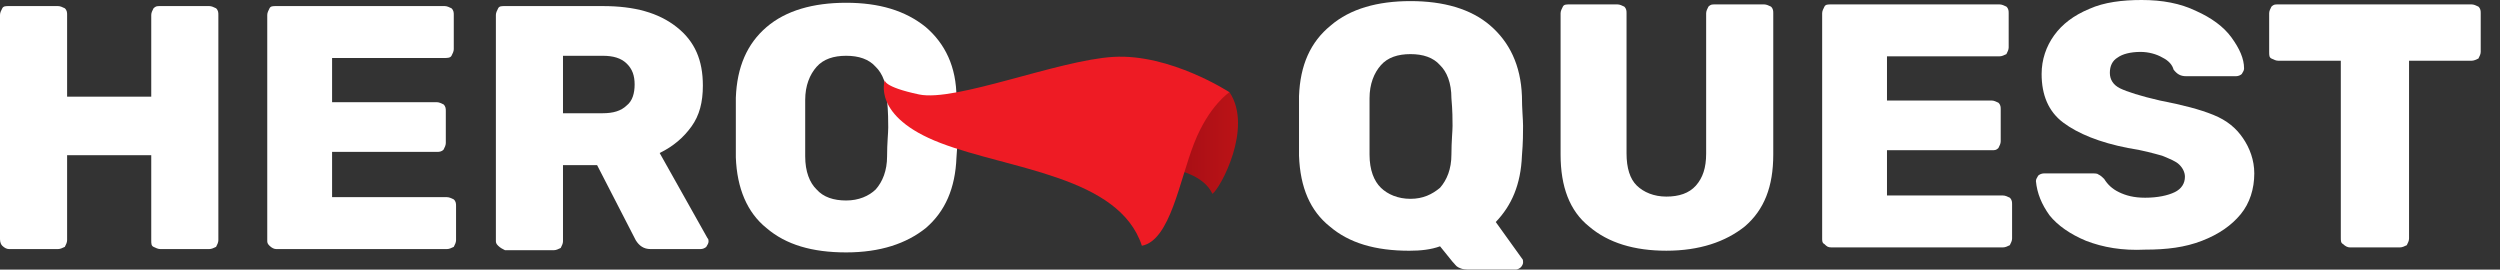<svg width="102" height="11" viewBox="0 0 102 11" fill="none" xmlns="http://www.w3.org/2000/svg">
<rect x="0" y="0" width="102" height="11" fill="#333333" stroke="none"/>
<path d="M0.093 10.027C0.046 9.982 0 9.892 0 9.756V0.608C0 0.518 0.046 0.428 0.093 0.338C0.139 0.248 0.232 0.248 0.371 0.248H2.366C2.459 0.248 2.552 0.293 2.645 0.338C2.738 0.428 2.738 0.518 2.738 0.608V3.943H6.171V0.608C6.171 0.518 6.218 0.428 6.264 0.338C6.357 0.248 6.403 0.248 6.543 0.248H8.538C8.631 0.248 8.723 0.293 8.816 0.338C8.909 0.428 8.909 0.518 8.909 0.608V9.801C8.909 9.892 8.863 9.982 8.816 10.072C8.723 10.117 8.631 10.162 8.538 10.162H6.543C6.45 10.162 6.357 10.117 6.264 10.072C6.171 10.027 6.171 9.937 6.171 9.801V6.331H2.738V9.801C2.738 9.892 2.691 9.982 2.645 10.072C2.552 10.117 2.459 10.162 2.366 10.162H0.371C0.278 10.162 0.186 10.117 0.093 10.027Z" fill="white"/>
<path d="M10.997 10.027C10.904 9.937 10.904 9.892 10.904 9.802V0.609C10.904 0.519 10.951 0.429 10.997 0.338C11.043 0.248 11.136 0.248 11.275 0.248H18.143C18.236 0.248 18.328 0.293 18.421 0.338C18.514 0.429 18.514 0.519 18.514 0.609V2.006C18.514 2.096 18.468 2.186 18.421 2.276C18.375 2.366 18.236 2.366 18.143 2.366H13.549V4.169H17.818C17.911 4.169 18.004 4.214 18.096 4.259C18.189 4.349 18.189 4.439 18.189 4.529V5.836C18.189 5.926 18.143 6.017 18.096 6.107C18.004 6.197 17.911 6.197 17.818 6.197H13.549V8.044H18.236C18.328 8.044 18.421 8.09 18.514 8.135C18.607 8.225 18.607 8.315 18.607 8.405V9.802C18.607 9.892 18.56 9.982 18.514 10.072C18.421 10.117 18.328 10.162 18.236 10.162H11.275C11.183 10.162 11.09 10.117 10.997 10.027Z" fill="white"/>
<path d="M20.325 10.027C20.232 9.937 20.232 9.892 20.232 9.802V0.609C20.232 0.519 20.279 0.429 20.325 0.338C20.371 0.248 20.464 0.248 20.603 0.248H24.594C25.893 0.248 26.867 0.519 27.61 1.105C28.352 1.69 28.677 2.457 28.677 3.493C28.677 4.169 28.538 4.71 28.213 5.16C27.888 5.611 27.471 5.972 26.914 6.242L28.863 9.712C28.909 9.757 28.909 9.802 28.909 9.847C28.909 9.937 28.863 9.982 28.816 10.072C28.77 10.117 28.677 10.162 28.584 10.162H26.543C26.264 10.162 26.079 10.027 25.939 9.802L24.362 6.738H22.97V9.847C22.97 9.937 22.923 10.027 22.877 10.117C22.784 10.162 22.691 10.208 22.599 10.208H20.603C20.511 10.162 20.418 10.117 20.325 10.027ZM24.594 4.62C25.011 4.62 25.336 4.529 25.568 4.304C25.8 4.124 25.893 3.808 25.893 3.448C25.893 3.087 25.8 2.817 25.568 2.592C25.336 2.366 25.011 2.276 24.594 2.276H22.97V4.62H24.594Z" fill="white"/>
<path d="M31.275 9.306C30.486 8.675 30.068 7.684 30.022 6.422C30.022 6.152 30.022 5.746 30.022 5.205C30.022 4.665 30.022 4.259 30.022 3.989C30.068 2.727 30.486 1.781 31.275 1.105C32.064 0.429 33.177 0.113 34.523 0.113C35.868 0.113 36.936 0.429 37.771 1.105C38.56 1.781 39.024 2.727 39.024 3.989C39.024 4.529 39.07 4.935 39.07 5.205C39.07 5.476 39.07 5.881 39.024 6.422C38.977 7.684 38.56 8.63 37.771 9.306C36.982 9.937 35.915 10.298 34.523 10.298C33.131 10.298 32.064 9.982 31.275 9.306ZM35.729 7.729C36.008 7.414 36.193 6.963 36.193 6.377C36.193 5.836 36.24 5.431 36.24 5.205C36.24 4.98 36.24 4.575 36.193 4.079C36.193 3.448 36.008 2.997 35.729 2.727C35.451 2.411 35.033 2.276 34.523 2.276C34.012 2.276 33.595 2.411 33.316 2.727C33.038 3.042 32.852 3.493 32.852 4.079C32.852 4.349 32.852 4.71 32.852 5.205C32.852 5.701 32.852 6.107 32.852 6.377C32.852 7.008 33.038 7.459 33.316 7.729C33.595 8.044 34.012 8.18 34.523 8.18C35.033 8.18 35.451 7.999 35.729 7.729Z" fill="white"/>
<path d="M59.496 10.906C59.403 10.861 59.357 10.77 59.264 10.68L58.754 10.049C58.383 10.184 57.965 10.23 57.501 10.23C56.109 10.23 55.042 9.914 54.253 9.238C53.464 8.607 53.046 7.661 53 6.354C53 6.084 53 5.678 53 5.137C53 4.597 53 4.191 53 3.921C53.046 2.659 53.464 1.712 54.299 1.036C55.088 0.36 56.202 0.045 57.547 0.045C58.893 0.045 60.007 0.36 60.795 1.036C61.584 1.712 62.048 2.659 62.095 3.921C62.095 4.461 62.141 4.867 62.141 5.137C62.141 5.408 62.141 5.813 62.095 6.354C62.048 7.526 61.677 8.382 61.027 9.058L62.095 10.545C62.141 10.59 62.141 10.635 62.141 10.68V10.725C62.141 10.77 62.095 10.861 62.048 10.906C62.002 10.951 61.909 10.996 61.863 10.996H59.867C59.682 10.996 59.589 10.951 59.496 10.906ZM58.754 7.661C59.032 7.345 59.218 6.895 59.218 6.309C59.218 5.768 59.264 5.363 59.264 5.137C59.264 4.912 59.264 4.506 59.218 4.011C59.218 3.38 59.032 2.929 58.754 2.659C58.475 2.343 58.058 2.208 57.547 2.208C57.037 2.208 56.619 2.343 56.341 2.659C56.062 2.974 55.877 3.425 55.877 4.011C55.877 4.281 55.877 4.642 55.877 5.137C55.877 5.633 55.877 6.039 55.877 6.309C55.877 6.94 56.062 7.391 56.341 7.661C56.619 7.931 57.037 8.112 57.547 8.112C58.058 8.112 58.429 7.931 58.754 7.661Z" fill="white"/>
<path d="M64.832 9.238C64.043 8.607 63.672 7.616 63.672 6.309V0.541C63.672 0.451 63.718 0.36 63.765 0.27C63.811 0.18 63.904 0.18 64.043 0.18H65.992C66.085 0.18 66.177 0.225 66.27 0.27C66.363 0.36 66.363 0.451 66.363 0.541V6.264C66.363 6.85 66.502 7.3 66.781 7.571C67.059 7.841 67.477 8.021 67.987 8.021C68.498 8.021 68.915 7.886 69.194 7.571C69.472 7.255 69.611 6.85 69.611 6.264V0.541C69.611 0.451 69.658 0.36 69.704 0.27C69.797 0.18 69.843 0.18 69.982 0.18H71.978C72.07 0.18 72.163 0.225 72.256 0.27C72.349 0.36 72.349 0.451 72.349 0.541V6.309C72.349 7.616 71.978 8.562 71.189 9.238C70.4 9.869 69.333 10.229 67.987 10.229C66.688 10.229 65.621 9.914 64.832 9.238Z" fill="white"/>
<path d="M74.437 9.959C74.344 9.914 74.344 9.824 74.344 9.734V0.541C74.344 0.451 74.39 0.36 74.437 0.27C74.483 0.18 74.576 0.18 74.715 0.18H81.582C81.675 0.18 81.768 0.225 81.861 0.27C81.954 0.36 81.954 0.451 81.954 0.541V1.938C81.954 2.028 81.907 2.118 81.861 2.208C81.768 2.253 81.675 2.298 81.582 2.298H76.989V4.101H81.257C81.35 4.101 81.443 4.146 81.536 4.191C81.629 4.281 81.629 4.371 81.629 4.461V5.768C81.629 5.858 81.582 5.948 81.536 6.039C81.443 6.129 81.397 6.129 81.257 6.129H76.989V7.976H81.722C81.814 7.976 81.907 8.021 82 8.066C82.093 8.157 82.093 8.247 82.093 8.337V9.734C82.093 9.824 82.046 9.914 82 10.004C81.907 10.049 81.814 10.094 81.722 10.094H74.715C74.576 10.094 74.529 10.049 74.437 9.959Z" fill="white"/>
<path d="M85.108 9.824C84.458 9.554 83.948 9.193 83.623 8.788C83.298 8.337 83.113 7.886 83.066 7.391C83.066 7.3 83.113 7.255 83.159 7.165C83.206 7.12 83.298 7.075 83.391 7.075H85.34C85.479 7.075 85.572 7.075 85.618 7.12C85.711 7.165 85.758 7.21 85.85 7.3C85.99 7.526 86.175 7.706 86.454 7.841C86.732 7.976 87.057 8.067 87.521 8.067C88.031 8.067 88.449 7.976 88.727 7.841C89.006 7.706 89.145 7.481 89.145 7.21C89.145 7.03 89.052 6.85 88.913 6.715C88.774 6.579 88.542 6.489 88.217 6.354C87.892 6.264 87.428 6.129 86.825 6.039C85.665 5.813 84.783 5.453 84.18 5.002C83.577 4.551 83.298 3.876 83.298 3.019C83.298 2.433 83.484 1.893 83.809 1.442C84.134 0.991 84.598 0.631 85.247 0.361C85.85 0.09 86.593 0 87.382 0C88.217 0 88.959 0.135 89.609 0.451C90.212 0.721 90.723 1.082 91.047 1.532C91.372 1.983 91.558 2.388 91.558 2.794C91.558 2.884 91.511 2.929 91.465 3.019C91.419 3.064 91.326 3.109 91.233 3.109H89.191C88.959 3.109 88.82 3.019 88.681 2.839C88.635 2.659 88.495 2.479 88.217 2.343C87.985 2.208 87.66 2.118 87.335 2.118C86.918 2.118 86.593 2.208 86.407 2.343C86.175 2.479 86.082 2.704 86.082 2.974C86.082 3.245 86.222 3.47 86.5 3.605C86.778 3.74 87.335 3.921 88.124 4.101C89.052 4.281 89.748 4.461 90.305 4.687C90.862 4.912 91.233 5.227 91.511 5.633C91.79 6.039 91.975 6.534 91.975 7.075C91.975 7.706 91.79 8.292 91.419 8.742C91.047 9.193 90.537 9.554 89.841 9.824C89.145 10.094 88.403 10.185 87.521 10.185C86.593 10.23 85.804 10.094 85.108 9.824Z" fill="white"/>
<path d="M95.598 9.959C95.505 9.914 95.505 9.824 95.505 9.689V2.478H92.953C92.86 2.478 92.768 2.433 92.675 2.388C92.582 2.343 92.582 2.253 92.582 2.118V0.541C92.582 0.451 92.628 0.36 92.675 0.27C92.768 0.18 92.814 0.18 92.953 0.18H100.841C100.934 0.18 101.027 0.225 101.12 0.27C101.213 0.36 101.213 0.451 101.213 0.541V2.118C101.213 2.208 101.166 2.298 101.12 2.388C101.027 2.433 100.934 2.478 100.841 2.478H98.289V9.734C98.289 9.824 98.243 9.914 98.197 10.004C98.104 10.049 98.011 10.094 97.918 10.094H95.876C95.784 10.094 95.691 10.049 95.598 9.959Z" fill="white"/>
<path d="M48.121 6.963C48.121 6.963 49.142 7.188 49.467 7.909C49.791 7.684 51.137 5.205 50.163 3.763C48.863 3.628 47.286 3.763 47.286 3.763L48.121 6.963Z" fill="url(#paint0_linear)"/>
<path d="M36.102 3.267C36.102 3.267 35.546 4.754 38.376 5.836C41.207 6.918 45.661 7.188 46.589 10.027C47.749 9.802 48.12 7.368 48.724 5.836C49.327 4.304 50.162 3.763 50.162 3.763C50.162 3.763 47.749 2.186 45.429 2.321C43.156 2.456 38.979 4.169 37.495 3.853C36.01 3.538 36.102 3.267 36.102 3.267Z" fill="#EE1B24"/>
<defs>
<linearGradient id="paint0_linear" x1="47.27" y1="5.799" x2="50.495" y2="5.799" gradientUnits="userSpaceOnUse">
<stop offset="1.08255e-07" stop-color="#A00D15"/>
<stop offset="1" stop-color="#BB1316"/>
</linearGradient>
</defs>
</svg>
